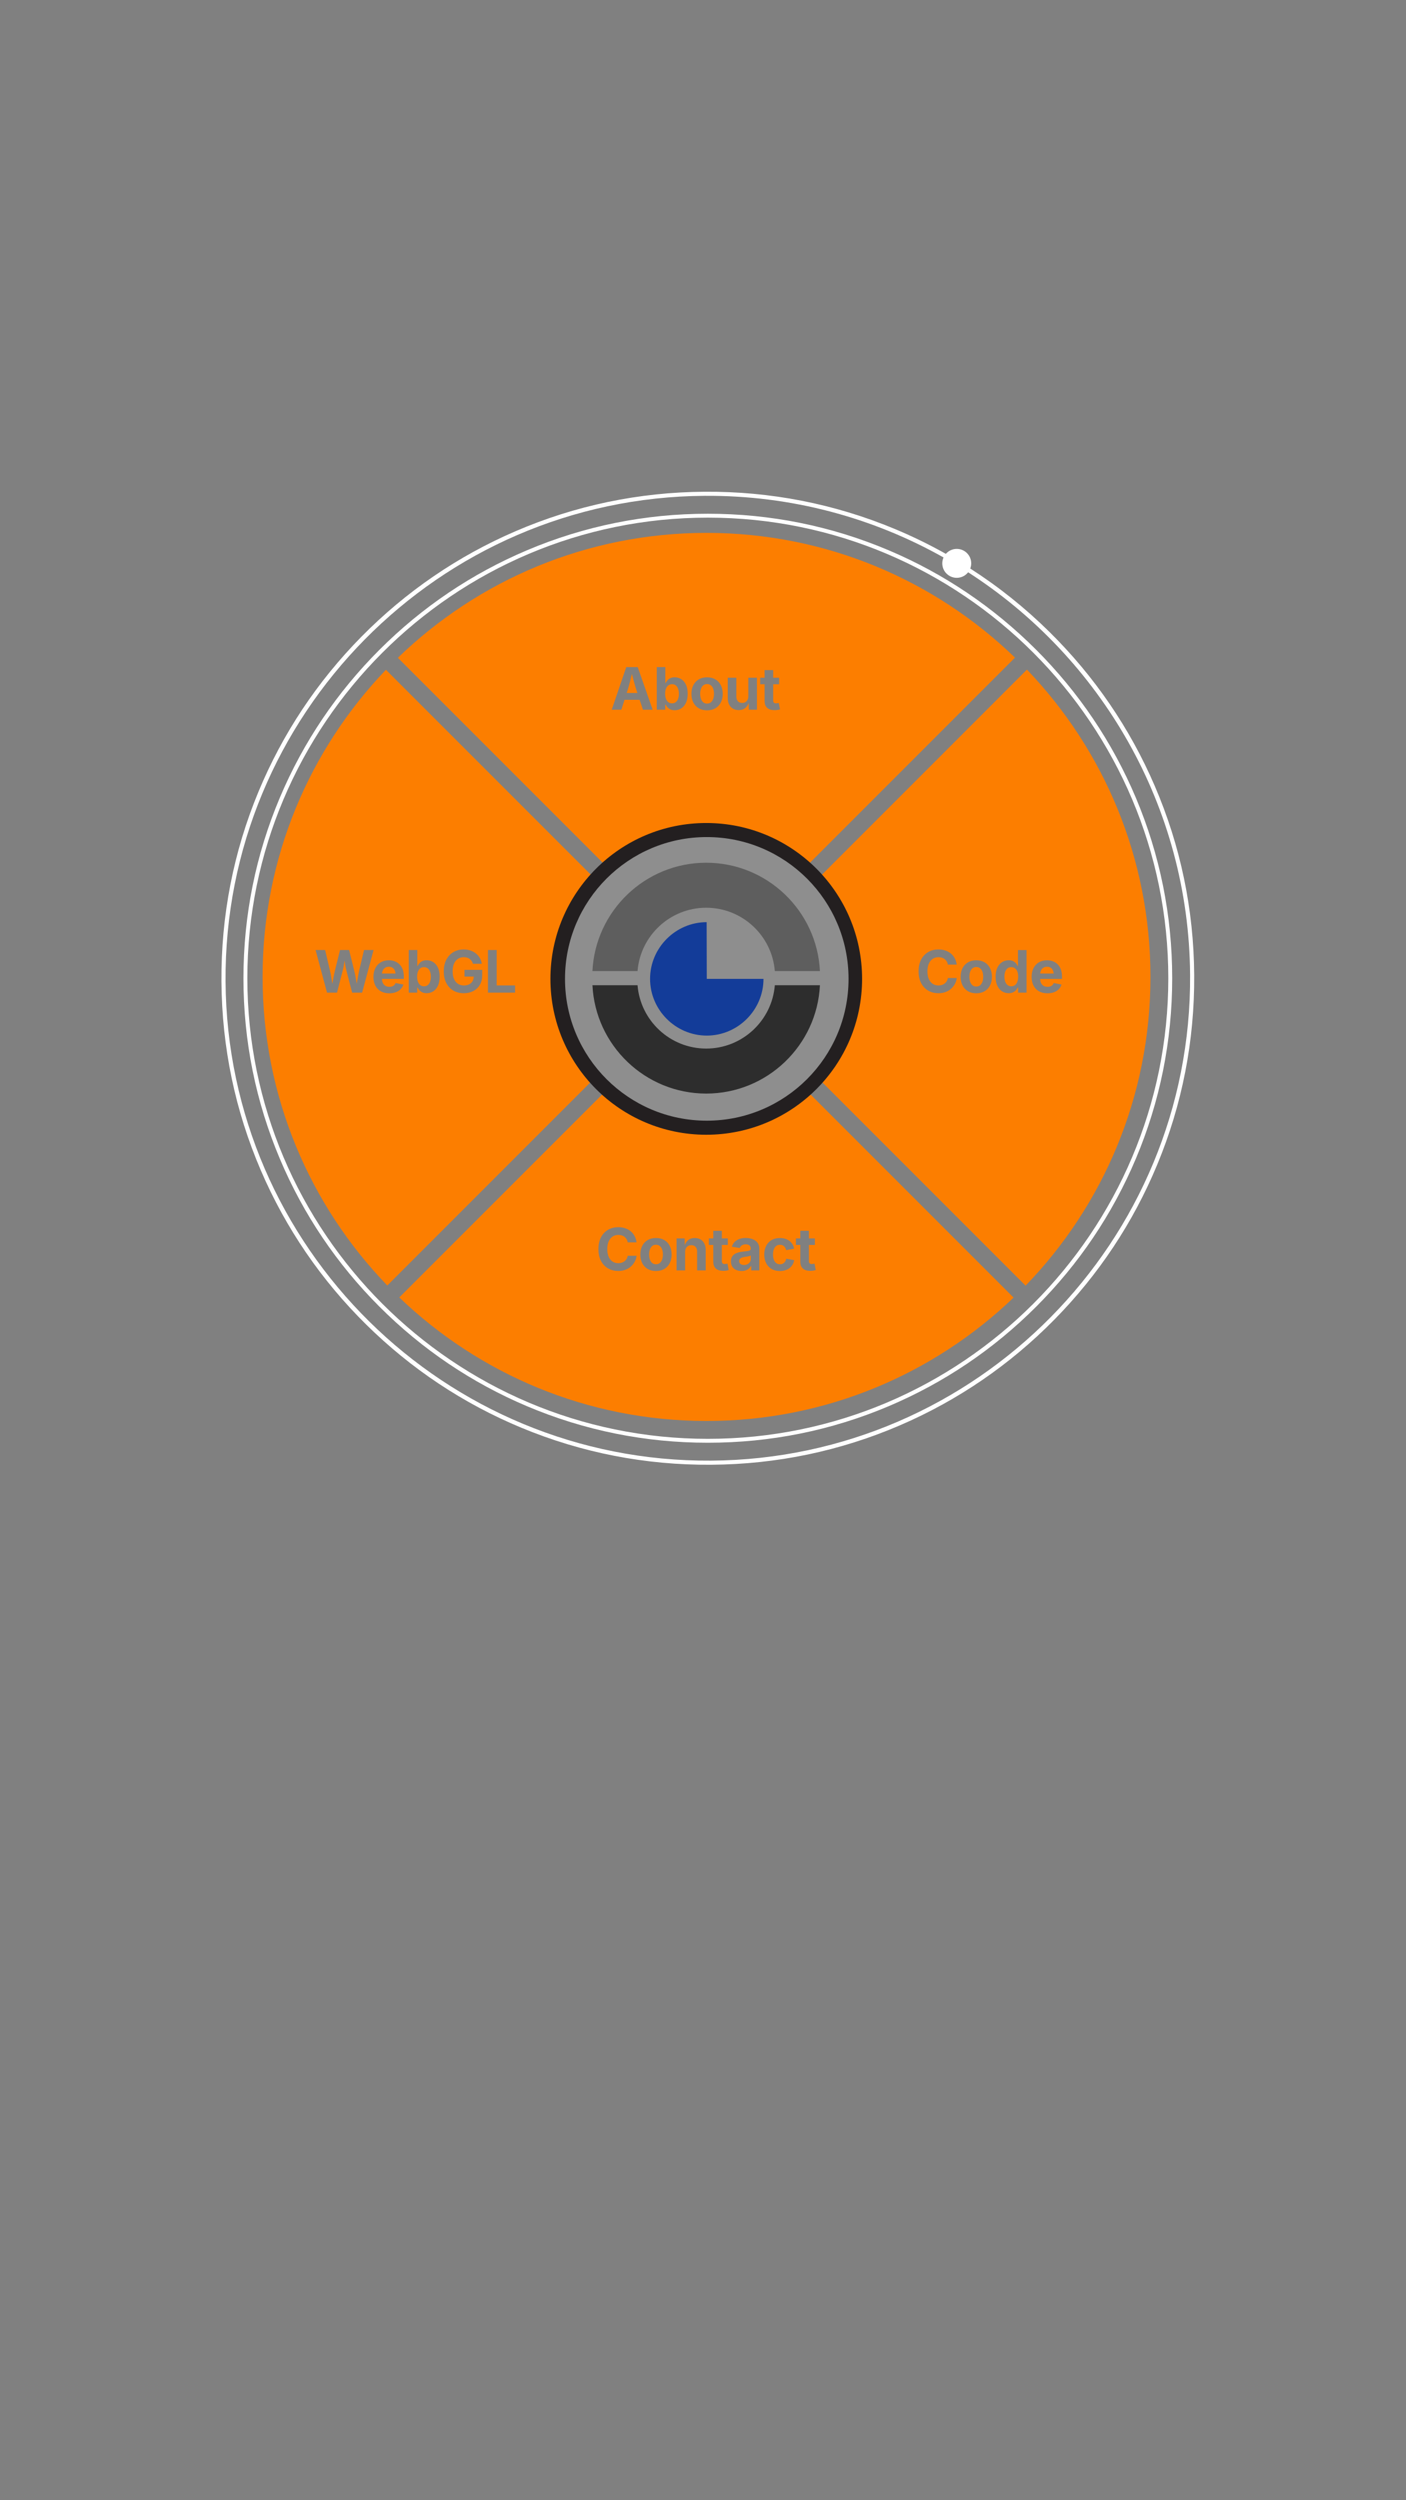 <?xml version="1.0" encoding="utf-8"?>
<!-- Generator: Adobe Illustrator 28.0.0, SVG Export Plug-In . SVG Version: 6.00 Build 0)  -->
<svg version="1.1" xmlns="http://www.w3.org/2000/svg" xmlns:xlink="http://www.w3.org/1999/xlink" x="0px" y="0px"
	 viewBox="0 0 1080 1920" style="enable-background:new 0 0 1080 1920;" xml:space="preserve">
<rect x="0" y="0" width="1080" height="1920" fill="#808080" stroke="none"/>
<style type="text/css">
	.st0{fill:#FFFFFF;}
	.st1{fill:#FC7E00;}
	.st2{fill:#231F20;}
	.st3{fill:#8E8E8E;}
	.st4{fill:#2D2D2D;}
	.st5{fill:#5E5E5E;}
	.st6{fill:#133C99;}
</style>
<g id="Layer_1">
</g>
<g id="inner">
	<g>
		<path class="st0" d="M543.71,1107.92c-48.15,0-94.87-9.43-138.85-28.03c-42.48-17.97-80.62-43.69-113.38-76.45
			c-32.76-32.76-58.48-70.91-76.44-113.38C196.43,846.08,187,799.36,187,751.21s9.43-94.87,28.03-138.85
			c17.97-42.48,43.69-80.62,76.44-113.38c32.76-32.76,70.91-58.48,113.38-76.44c43.98-18.6,90.69-28.03,138.85-28.03
			c48.16,0,94.87,9.43,138.85,28.03c42.48,17.97,80.62,43.69,113.38,76.44c32.76,32.76,58.48,70.91,76.45,113.38
			c18.6,43.98,28.03,90.69,28.03,138.85s-9.43,94.87-28.03,138.85c-17.97,42.48-43.69,80.62-76.45,113.38s-70.91,58.48-113.38,76.45
			C638.58,1098.49,591.86,1107.92,543.71,1107.92z M543.71,397.5C348.67,397.5,190,556.17,190,751.21s158.67,353.71,353.71,353.71
			c195.04,0,353.71-158.67,353.71-353.71S738.74,397.5,543.71,397.5z"/>
	</g>
</g>
<g id="menu">
	<g id="about">
		<path class="st1" d="M546.07,526.28c-0.79-0.64-1.77-0.97-2.94-0.97s-2.15,0.32-2.93,0.97c-0.78,0.64-1.37,1.53-1.77,2.66
			s-0.59,2.42-0.59,3.87c0,1.42,0.2,2.7,0.59,3.83s0.99,2.03,1.77,2.68c0.78,0.65,1.76,0.98,2.93,0.98s2.15-0.33,2.94-0.98
			s1.38-1.55,1.78-2.68c0.39-1.14,0.59-2.41,0.59-3.83c0-1.45-0.2-2.74-0.59-3.87C547.45,527.81,546.86,526.92,546.07,526.28z"/>
		<path class="st1" d="M519.12,526.35c-0.78-0.63-1.74-0.94-2.9-0.94c-1.13,0-2.09,0.3-2.88,0.91s-1.39,1.46-1.8,2.55
			s-0.62,2.38-0.62,3.88c0,1.48,0.21,2.77,0.63,3.88c0.42,1.11,1.02,1.97,1.81,2.58s1.74,0.92,2.86,0.92c1.14,0,2.11-0.31,2.89-0.94
			c0.78-0.63,1.38-1.5,1.78-2.61s0.6-2.39,0.6-3.82s-0.2-2.7-0.6-3.8S519.9,526.98,519.12,526.35z"/>
		<path class="st1" d="M542.71,409.21c-92.13,0-175.71,36.55-237.08,95.92l236.95,236.95l237.07-237.07
			C718.31,445.71,634.77,409.21,542.71,409.21z M493.87,545l-2.53-7.6h-11.63l-2.43,7.6h-7.4l11.18-32.74h8.79L501.32,545H493.87z
			 M526.92,539.67c-0.88,1.88-2.07,3.31-3.58,4.28c-1.51,0.97-3.21,1.46-5.1,1.46c-1.33,0-2.46-0.23-3.38-0.68s-1.67-1.01-2.25-1.68
			c-0.58-0.67-1.02-1.33-1.33-1.99h-0.31V545h-6.48v-32.74h6.59v12.3h0.2c0.31-0.64,0.74-1.31,1.31-2s1.31-1.27,2.23-1.74
			s2.08-0.7,3.47-0.7c1.82,0,3.48,0.47,4.99,1.41s2.71,2.34,3.61,4.22c0.9,1.88,1.35,4.21,1.35,7.01
			C528.24,535.49,527.8,537.79,526.92,539.67z M553.68,539.45c-0.97,1.9-2.36,3.38-4.15,4.44c-1.79,1.06-3.93,1.59-6.41,1.59
			c-2.46,0-4.59-0.53-6.39-1.59c-1.8-1.06-3.19-2.54-4.16-4.44c-0.97-1.9-1.46-4.11-1.46-6.62c0-2.55,0.49-4.77,1.46-6.67
			c0.97-1.9,2.36-3.38,4.16-4.44c1.8-1.06,3.93-1.59,6.39-1.59c2.48,0,4.61,0.53,6.41,1.59c1.79,1.06,3.18,2.54,4.15,4.44
			c0.97,1.9,1.46,4.12,1.46,6.67C555.14,535.35,554.65,537.56,553.68,539.45z M581.43,545h-6.24l-0.07-5.17
			c-0.63,1.6-1.49,2.88-2.6,3.81c-1.33,1.11-3.01,1.67-5.04,1.67c-1.7,0-3.19-0.37-4.46-1.11s-2.26-1.8-2.96-3.19
			c-0.7-1.38-1.04-3.04-1.04-4.95v-15.62h6.59v14.48c0,1.52,0.4,2.72,1.19,3.58s1.88,1.3,3.25,1.3c0.94,0,1.76-0.2,2.48-0.6
			c0.72-0.4,1.28-0.99,1.68-1.76c0.4-0.77,0.6-1.7,0.6-2.78v-14.22h6.61V545z M594.92,545.35c-2.46,0-4.34-0.6-5.65-1.8
			c-1.3-1.2-1.96-2.92-1.96-5.16v-12.92h-3.38v-5.03h3.38v-5.84h6.59v5.84h4.59v5.03h-4.59v12.35c0,0.78,0.17,1.35,0.52,1.73
			c0.34,0.37,0.92,0.56,1.72,0.56c0.25,0,0.6-0.03,1.05-0.1c0.45-0.07,0.8-0.13,1.03-0.19l0.94,4.94c-0.73,0.22-1.46,0.37-2.19,0.46
			C596.27,545.31,595.58,545.35,594.92,545.35z"/>
		<path class="st1" d="M486.7,522.51c-0.42-1.57-0.86-3.23-1.31-4.99c-0.43,1.77-0.85,3.45-1.24,5.03
			c-0.61,2.44-1.21,4.65-1.81,6.65l-0.94,2.94h8.2l-0.98-2.94C487.99,527.17,487.35,524.94,486.7,522.51z"/>
	</g>
	<g id="code">
		<path class="st1" d="M752.86,743.56c-0.79-0.64-1.77-0.97-2.95-0.97s-2.15,0.32-2.93,0.97c-0.78,0.64-1.37,1.53-1.77,2.66
			c-0.4,1.13-0.59,2.42-0.59,3.87c0,1.42,0.2,2.7,0.59,3.83c0.39,1.14,0.98,2.03,1.77,2.68c0.78,0.65,1.76,0.98,2.93,0.98
			s2.15-0.33,2.95-0.98s1.38-1.55,1.78-2.68s0.59-2.41,0.59-3.83c0-1.45-0.2-2.74-0.59-3.87S753.65,744.21,752.86,743.56z"/>
		<path class="st1" d="M788.84,514.21L551.78,751.28l236.01,236.01c59.37-61.36,95.92-144.95,95.92-237.08
			C883.71,658.62,847.59,575.48,788.84,514.21z M733.57,755.45c-0.72,1.39-1.69,2.64-2.89,3.74s-2.63,1.96-4.29,2.59
			c-1.65,0.63-3.52,0.94-5.58,0.94c-2.9,0-5.5-0.66-7.79-1.98c-2.29-1.32-4.1-3.23-5.43-5.73c-1.33-2.5-1.99-5.53-1.99-9.07
			c0-3.56,0.67-6.6,2-9.11s3.15-4.43,5.45-5.75s4.89-1.98,7.76-1.98c1.86,0,3.59,0.26,5.2,0.78c1.61,0.52,3.03,1.28,4.27,2.27
			s2.26,2.22,3.05,3.66s1.31,3.09,1.56,4.93h-6.79c-0.15-0.91-0.43-1.71-0.85-2.41c-0.42-0.7-0.94-1.29-1.56-1.78
			c-0.62-0.49-1.34-0.86-2.14-1.12c-0.81-0.26-1.68-0.38-2.62-0.38c-1.7,0-3.19,0.42-4.47,1.27c-1.28,0.85-2.28,2.08-2.99,3.7
			c-0.71,1.62-1.07,3.58-1.07,5.9c0,2.36,0.36,4.34,1.08,5.95s1.71,2.83,2.99,3.65s2.75,1.23,4.44,1.23c0.94,0,1.8-0.13,2.6-0.38
			s1.52-0.63,2.15-1.12c0.64-0.49,1.16-1.09,1.58-1.79c0.42-0.7,0.71-1.5,0.87-2.4h6.79C734.75,752.6,734.3,754.06,733.57,755.45z
			 M760.47,756.74c-0.97,1.9-2.36,3.38-4.15,4.44c-1.79,1.06-3.93,1.59-6.41,1.59c-2.46,0-4.59-0.53-6.39-1.59s-3.19-2.54-4.16-4.44
			c-0.97-1.9-1.46-4.11-1.46-6.62c0-2.55,0.49-4.77,1.46-6.67c0.97-1.9,2.36-3.38,4.16-4.44c1.8-1.06,3.93-1.59,6.39-1.59
			c2.48,0,4.61,0.53,6.41,1.59c1.79,1.06,3.18,2.54,4.15,4.44c0.97,1.9,1.46,4.12,1.46,6.67
			C761.93,752.63,761.45,754.84,760.47,756.74z M788.55,762.28h-6.48v-3.93h-0.33c-0.29,0.66-0.73,1.32-1.31,1.99
			s-1.33,1.23-2.25,1.68c-0.92,0.45-2.06,0.68-3.41,0.68c-1.88,0-3.57-0.49-5.09-1.46c-1.52-0.97-2.71-2.4-3.59-4.28
			s-1.32-4.19-1.32-6.91c0-2.8,0.45-5.13,1.36-7.01s2.12-3.28,3.63-4.22c1.51-0.94,3.17-1.41,4.99-1.41c1.39,0,2.55,0.23,3.47,0.7
			c0.92,0.47,1.67,1.05,2.24,1.74c0.57,0.69,1,1.35,1.27,2h0.22v-12.3h6.59V762.28z M799.66,754.9c0.48,0.97,1.14,1.69,2,2.18
			c0.86,0.48,1.86,0.73,3,0.73c0.78,0,1.48-0.11,2.11-0.33s1.17-0.55,1.62-0.98c0.45-0.43,0.79-0.96,1.02-1.59l5.98,1.12
			c-0.4,1.35-1.08,2.53-2.07,3.55c-0.98,1.02-2.21,1.81-3.68,2.36c-1.47,0.56-3.17,0.83-5.09,0.83c-2.5,0-4.67-0.51-6.48-1.54
			s-3.21-2.48-4.19-4.37c-0.97-1.89-1.46-4.13-1.46-6.72c0-2.53,0.48-4.75,1.45-6.66s2.34-3.39,4.11-4.46s3.85-1.6,6.24-1.6
			c1.61,0,3.11,0.26,4.5,0.77c1.39,0.51,2.61,1.29,3.67,2.32c1.05,1.03,1.88,2.33,2.47,3.88c0.59,1.55,0.89,3.38,0.89,5.49v1.85
			h-16.79C799.01,752.96,799.23,754.03,799.66,754.9z"/>
		<path class="st1" d="M779.69,743.6c-0.79-0.61-1.75-0.91-2.88-0.91c-1.16,0-2.13,0.31-2.91,0.94s-1.37,1.49-1.77,2.59
			c-0.4,1.1-0.59,2.37-0.59,3.8s0.2,2.71,0.6,3.82c0.4,1.11,1,1.98,1.78,2.61s1.75,0.94,2.89,0.94c1.11,0,2.07-0.31,2.86-0.92
			s1.39-1.48,1.8-2.58c0.41-1.11,0.62-2.4,0.62-3.88c0-1.49-0.2-2.79-0.6-3.88S780.48,744.2,779.69,743.6z"/>
		<path class="st1" d="M807.13,743.16c-0.77-0.52-1.72-0.78-2.85-0.78c-1.14,0-2.11,0.26-2.91,0.79c-0.8,0.53-1.4,1.24-1.81,2.14
			c-0.31,0.68-0.5,1.44-0.58,2.27h10.41c-0.08-0.82-0.25-1.57-0.52-2.23C808.48,744.41,807.9,743.68,807.13,743.16z"/>
	</g>
	<g id="webgl">
		<path class="st1" d="M328.6,743.63c-0.78-0.63-1.74-0.94-2.9-0.94c-1.13,0-2.09,0.3-2.88,0.91s-1.39,1.46-1.8,2.55
			s-0.62,2.38-0.62,3.88c0,1.48,0.21,2.77,0.63,3.88c0.42,1.11,1.02,1.97,1.81,2.58s1.74,0.92,2.86,0.92c1.14,0,2.11-0.31,2.89-0.94
			c0.78-0.63,1.38-1.5,1.78-2.61c0.4-1.11,0.6-2.39,0.6-3.82s-0.2-2.7-0.6-3.8C329.97,745.12,329.38,744.26,328.6,743.63z"/>
		<path class="st1" d="M301.56,743.16c-0.77-0.52-1.72-0.78-2.85-0.78c-1.14,0-2.11,0.26-2.91,0.79s-1.4,1.24-1.81,2.14
			c-0.31,0.68-0.5,1.44-0.58,2.27h10.41c-0.08-0.82-0.25-1.57-0.52-2.23C302.91,744.41,302.33,743.68,301.56,743.16z"/>
		<path class="st1" d="M296.45,514.34c-58.68,61.25-94.75,144.35-94.75,235.87c0,92.07,36.5,175.6,95.8,236.95l235.88-235.88
			L296.45,514.34z M270.5,762.28l-4.35-16.74c-0.47-1.86-0.87-3.87-1.2-6.04c-0.09-0.6-0.19-1.22-0.29-1.83
			c-0.09,0.57-0.18,1.14-0.26,1.7c-0.29,2.14-0.69,4.2-1.2,6.17l-4.33,16.74h-7.67l-8.79-32.74h7.32l3.8,16.11
			c0.31,1.35,0.59,2.79,0.85,4.32c0.26,1.53,0.51,3.07,0.76,4.61c0.05,0.33,0.11,0.65,0.16,0.98c0.06-0.33,0.11-0.65,0.17-0.98
			c0.26-1.55,0.53-3.08,0.81-4.61s0.59-2.97,0.92-4.32l4-16.11h6.97l3.98,16.11c0.34,1.35,0.64,2.79,0.92,4.32s0.55,3.07,0.82,4.61
			c0.05,0.31,0.11,0.6,0.16,0.91c0.05-0.3,0.1-0.6,0.15-0.91c0.24-1.55,0.5-3.08,0.77-4.61s0.55-2.97,0.85-4.32l3.8-16.11h7.34
			l-8.81,32.74H270.5z M310.19,751.71h-16.79c0.04,1.24,0.27,2.31,0.7,3.19c0.48,0.97,1.14,1.69,2,2.18c0.86,0.48,1.86,0.73,3,0.73
			c0.78,0,1.48-0.11,2.11-0.33s1.17-0.55,1.62-0.98c0.45-0.43,0.79-0.96,1.02-1.59l5.98,1.12c-0.4,1.35-1.08,2.53-2.07,3.55
			c-0.98,1.02-2.21,1.81-3.68,2.36c-1.47,0.56-3.17,0.83-5.09,0.83c-2.5,0-4.67-0.51-6.48-1.54s-3.21-2.48-4.19-4.37
			c-0.97-1.89-1.46-4.13-1.46-6.72c0-2.53,0.48-4.75,1.45-6.66s2.34-3.39,4.11-4.46s3.85-1.6,6.24-1.6c1.61,0,3.11,0.26,4.5,0.77
			s2.61,1.29,3.67,2.32c1.05,1.03,1.88,2.33,2.47,3.88c0.59,1.55,0.89,3.38,0.89,5.49V751.71z M336.4,756.96
			c-0.88,1.88-2.07,3.31-3.58,4.28c-1.51,0.97-3.21,1.46-5.1,1.46c-1.33,0-2.46-0.23-3.38-0.68s-1.67-1.01-2.25-1.68
			c-0.58-0.67-1.02-1.33-1.33-1.99h-0.31v3.93h-6.48v-32.74h6.59v12.3h0.2c0.31-0.64,0.74-1.31,1.31-2
			c0.56-0.69,1.31-1.27,2.23-1.74s2.08-0.7,3.47-0.7c1.82,0,3.48,0.47,4.99,1.41c1.51,0.94,2.71,2.34,3.61,4.22
			c0.9,1.88,1.35,4.21,1.35,7.01C337.72,752.77,337.28,755.07,336.4,756.96z M370.4,748.92c0,2.87-0.61,5.34-1.82,7.39
			c-1.22,2.06-2.89,3.64-5.01,4.75c-2.12,1.11-4.56,1.66-7.29,1.66c-3.06,0-5.75-0.68-8.05-2.03c-2.31-1.35-4.11-3.29-5.41-5.8
			c-1.3-2.51-1.94-5.49-1.94-8.93c0-3.54,0.67-6.57,2.02-9.09s3.17-4.44,5.47-5.77c2.3-1.33,4.88-2,7.76-2
			c1.85,0,3.56,0.27,5.15,0.8c1.59,0.54,3,1.29,4.24,2.27c1.24,0.98,2.25,2.14,3.03,3.48c0.78,1.34,1.29,2.82,1.53,4.45h-6.81
			c-0.23-0.79-0.56-1.5-0.98-2.12c-0.42-0.62-0.92-1.15-1.52-1.59c-0.59-0.44-1.27-0.77-2.03-1c-0.76-0.23-1.6-0.34-2.51-0.34
			c-1.68,0-3.17,0.42-4.46,1.26c-1.29,0.84-2.29,2.07-3.01,3.68s-1.08,3.57-1.08,5.89s0.36,4.28,1.07,5.9c0.71,1.62,1.71,2.85,3,3.7
			s2.81,1.27,4.57,1.27c1.58,0,2.94-0.29,4.07-0.86s2-1.39,2.6-2.45c0.58-1.01,0.87-2.19,0.9-3.53h-7.11v-5.1h13.62V748.92z
			 M374.82,762.28v-32.74h6.7v27.18h14.13v5.56H374.82z"/>
	</g>
	<g id="Contact">
		<path class="st1" d="M506.83,956.84c-0.79-0.64-1.77-0.97-2.94-0.97s-2.15,0.32-2.93,0.97s-1.37,1.53-1.77,2.66
			s-0.59,2.42-0.59,3.87c0,1.42,0.2,2.7,0.59,3.83c0.4,1.13,0.98,2.03,1.77,2.68c0.78,0.65,1.76,0.98,2.93,0.98s2.15-0.33,2.94-0.98
			c0.79-0.65,1.38-1.55,1.78-2.68c0.39-1.14,0.59-2.41,0.59-3.83c0-1.45-0.2-2.74-0.59-3.87
			C508.21,958.37,507.62,957.48,506.83,956.84z"/>
		<path class="st1" d="M574.53,964.81c-0.48,0.09-0.96,0.17-1.43,0.24s-0.89,0.13-1.25,0.18c-0.81,0.12-1.52,0.31-2.13,0.57
			s-1.09,0.61-1.43,1.04c-0.34,0.43-0.51,0.99-0.51,1.66c0,0.63,0.16,1.16,0.48,1.59c0.32,0.43,0.76,0.76,1.32,0.98
			s1.19,0.33,1.91,0.33c1.04,0,1.95-0.21,2.74-0.62c0.78-0.41,1.39-0.97,1.83-1.67s0.66-1.49,0.66-2.35v-2.66
			c-0.19,0.15-0.48,0.28-0.88,0.4C575.46,964.62,575.02,964.73,574.53,964.81z"/>
		<path class="st1" d="M542.58,760.47L306.71,996.34c61.26,58.75,144.41,94.87,235.99,94.87c91.52,0,174.62-36.06,235.87-94.75
			L542.58,760.47z M487.63,968.73c-0.72,1.39-1.69,2.64-2.89,3.74c-1.2,1.1-2.63,1.96-4.28,2.59c-1.66,0.63-3.52,0.95-5.58,0.95
			c-2.9,0-5.5-0.66-7.79-1.98c-2.29-1.32-4.1-3.23-5.43-5.74c-1.33-2.5-1.99-5.53-1.99-9.07c0-3.56,0.67-6.6,2-9.11
			s3.15-4.43,5.45-5.75s4.89-1.98,7.76-1.98c1.86,0,3.59,0.26,5.2,0.78c1.6,0.52,3.03,1.28,4.27,2.27s2.26,2.22,3.05,3.66
			s1.31,3.09,1.56,4.93h-6.79c-0.15-0.91-0.43-1.71-0.85-2.41c-0.42-0.7-0.94-1.29-1.56-1.78s-1.34-0.86-2.14-1.12
			c-0.81-0.26-1.68-0.38-2.61-0.38c-1.7,0-3.19,0.42-4.47,1.27s-2.28,2.08-2.99,3.7s-1.07,3.58-1.07,5.9c0,2.36,0.36,4.34,1.08,5.96
			c0.72,1.61,1.71,2.83,2.99,3.65c1.27,0.82,2.75,1.23,4.44,1.23c0.94,0,1.81-0.13,2.6-0.38c0.8-0.26,1.52-0.63,2.15-1.12
			c0.64-0.49,1.16-1.09,1.58-1.79c0.42-0.7,0.71-1.5,0.87-2.4h6.79C488.81,965.88,488.36,967.33,487.63,968.73z M514.44,970.01
			c-0.97,1.9-2.36,3.38-4.15,4.44c-1.79,1.06-3.93,1.59-6.41,1.59c-2.46,0-4.59-0.53-6.39-1.59c-1.8-1.06-3.19-2.54-4.16-4.44
			c-0.97-1.9-1.46-4.11-1.46-6.62c0-2.55,0.49-4.77,1.46-6.67c0.97-1.9,2.36-3.38,4.16-4.44c1.8-1.06,3.93-1.59,6.39-1.59
			c2.48,0,4.61,0.53,6.41,1.59c1.79,1.06,3.18,2.54,4.15,4.44c0.97,1.9,1.46,4.12,1.46,6.67
			C515.9,965.91,515.41,968.11,514.44,970.01z M542.07,975.56h-6.59v-14.48c0-1.52-0.39-2.72-1.18-3.58
			c-0.78-0.86-1.87-1.3-3.26-1.3c-0.92,0-1.75,0.2-2.47,0.6c-0.72,0.4-1.29,0.99-1.69,1.75c-0.4,0.76-0.6,1.69-0.6,2.79v14.22h-6.59
			v-24.57h6.22l0.09,5.13c0.63-1.56,1.47-2.83,2.56-3.75c1.31-1.12,3.01-1.68,5.09-1.68c1.7,0,3.18,0.37,4.45,1.11
			c1.27,0.74,2.25,1.8,2.94,3.19c0.7,1.38,1.04,3.04,1.04,4.95V975.56z M557.58,975.78c-0.72,0.09-1.42,0.13-2.08,0.13
			c-2.46,0-4.34-0.6-5.65-1.8c-1.3-1.2-1.96-2.92-1.96-5.16v-12.92h-3.38v-5.03h3.38v-5.84h6.59v5.84h4.59v5.03h-4.59v12.35
			c0,0.78,0.17,1.35,0.52,1.73c0.34,0.37,0.92,0.56,1.72,0.56c0.25,0,0.6-0.03,1.05-0.1c0.45-0.07,0.8-0.13,1.03-0.19l0.94,4.94
			C559.03,975.54,558.3,975.69,557.58,975.78z M583.28,975.56h-6.24v-3.41h-0.22c-0.4,0.76-0.92,1.43-1.58,2.01
			c-0.66,0.58-1.45,1.04-2.38,1.37c-0.93,0.34-2,0.5-3.22,0.5c-1.55,0-2.95-0.27-4.19-0.82c-1.24-0.55-2.21-1.37-2.92-2.46
			c-0.71-1.09-1.07-2.45-1.07-4.08c0-1.36,0.25-2.51,0.76-3.43c0.51-0.92,1.19-1.66,2.07-2.22c0.87-0.56,1.86-0.98,2.97-1.27
			c1.11-0.29,2.27-0.5,3.48-0.62c1.42-0.15,2.57-0.28,3.44-0.41c0.87-0.12,1.51-0.32,1.91-0.59c0.4-0.27,0.6-0.67,0.6-1.2v-0.11
			c0-0.7-0.15-1.3-0.44-1.78s-0.73-0.85-1.31-1.11c-0.58-0.26-1.28-0.38-2.1-0.38c-0.85,0-1.59,0.13-2.22,0.38s-1.14,0.6-1.54,1.02
			c-0.4,0.42-0.69,0.9-0.88,1.43l-6.04-0.99c0.42-1.44,1.13-2.65,2.11-3.65s2.2-1.76,3.66-2.29c1.46-0.53,3.1-0.79,4.93-0.79
			c1.32,0,2.6,0.16,3.84,0.47s2.36,0.8,3.35,1.46c0.99,0.66,1.77,1.52,2.35,2.58c0.58,1.06,0.87,2.33,0.87,3.81V975.56z
			 M608.77,971.18c-0.62,1.02-1.4,1.89-2.35,2.63s-2.05,1.29-3.29,1.67c-1.24,0.38-2.59,0.57-4.05,0.57c-2.48,0-4.61-0.53-6.41-1.59
			c-1.79-1.06-3.18-2.54-4.15-4.44c-0.97-1.9-1.46-4.11-1.46-6.62c0-2.55,0.49-4.77,1.46-6.67c0.97-1.9,2.36-3.38,4.15-4.44
			c1.79-1.06,3.93-1.59,6.41-1.59c1.45,0,2.79,0.19,4.02,0.57s2.32,0.92,3.27,1.63s1.74,1.56,2.35,2.57s1.04,2.15,1.27,3.41
			l-6.13,1.14c-0.13-0.64-0.34-1.22-0.62-1.72c-0.28-0.51-0.62-0.94-1.01-1.3c-0.4-0.36-0.85-0.63-1.37-0.82
			c-0.52-0.19-1.1-0.29-1.72-0.29c-1.17,0-2.16,0.31-2.96,0.94c-0.8,0.63-1.4,1.51-1.8,2.64c-0.4,1.13-0.6,2.43-0.6,3.91
			c0,1.45,0.2,2.74,0.6,3.87c0.4,1.13,1,2.01,1.8,2.66c0.8,0.64,1.78,0.97,2.96,0.97c0.63,0,1.21-0.1,1.74-0.3
			c0.53-0.2,1-0.48,1.41-0.86c0.41-0.37,0.75-0.82,1.03-1.35s0.48-1.12,0.59-1.78l6.13,1.12C609.81,969,609.38,970.16,608.77,971.18
			z M622.37,975.91c-2.46,0-4.34-0.6-5.65-1.8c-1.3-1.2-1.96-2.92-1.96-5.16v-12.92h-3.38v-5.03h3.38v-5.84h6.59v5.84h4.59v5.03
			h-4.59v12.35c0,0.78,0.17,1.35,0.52,1.73c0.34,0.37,0.92,0.56,1.72,0.56c0.25,0,0.6-0.03,1.05-0.1c0.45-0.07,0.8-0.13,1.03-0.19
			l0.94,4.94c-0.73,0.22-1.46,0.37-2.19,0.46C623.72,975.87,623.03,975.91,622.37,975.91z"/>
	</g>
</g>
<g id="menuCover">
	<circle class="st2" cx="542.5" cy="751.7" r="119.7"/>
</g>
<g id="camBG">
	<circle class="st3" cx="542.9" cy="751.7" r="108.9"/>
</g>
<g id="cam">
	<path class="st4" d="M595.18,756.57c-2.18,27.19-24.99,48.65-52.73,48.65c-27.74,0-50.55-21.46-52.73-48.65h-34.64
		c2.24,46.26,40.57,83.21,87.37,83.21c46.8,0,85.14-36.95,87.37-83.21H595.18z"/>
	<path class="st5" d="M489.72,745.72c2.18-27.19,24.99-48.65,52.73-48.65c27.74,0,50.55,21.46,52.73,48.65h34.64
		c-2.24-46.26-40.57-83.21-87.37-83.21c-46.8,0-85.14,36.95-87.37,83.21H489.72z"/>
</g>
<g id="outer">
	<path class="st0" d="M691.43,1094.48c44.36-19.11,84.14-46.32,118.22-80.86c34.08-34.54,60.75-74.67,79.27-119.29
		c19.17-46.19,28.73-95.18,28.39-145.62c-0.34-50.43-10.54-99.3-30.33-145.23c-19.11-44.36-46.32-84.14-80.86-118.22
		c-18.69-18.44-39.03-34.7-60.83-48.68c0.48-1.26,0.75-2.62,0.74-4.04c-0.04-6.14-5.05-11.08-11.19-11.04
		c-3.31,0.02-6.27,1.5-8.29,3.81c-12.8-7.19-26.05-13.64-39.72-19.31c-46.19-19.17-95.18-28.73-145.62-28.39
		c-50.43,0.34-99.3,10.54-145.23,30.33c-44.36,19.11-84.14,46.32-118.22,80.86c-34.08,34.54-60.75,74.67-79.27,119.29
		c-19.17,46.19-28.73,95.18-28.39,145.62c0.34,50.44,10.54,99.3,30.33,145.23c19.11,44.36,46.32,84.14,80.86,118.22
		c34.54,34.08,74.67,60.75,119.29,79.27c46.19,19.17,95.18,28.73,145.62,28.39S645.5,1114.27,691.43,1094.48z M173.25,753.68
		c-1.36-204.27,163.71-371.57,367.98-372.93c66.6-0.44,129.27,16.81,183.54,47.34c-0.63,1.41-0.98,2.96-0.97,4.6
		c0.04,6.14,5.05,11.08,11.19,11.04c3.52-0.02,6.65-1.69,8.67-4.26c101.77,65.5,169.64,179.47,170.5,309.27
		c1.36,204.27-163.71,371.57-367.98,372.93C341.91,1123.03,174.61,957.95,173.25,753.68z"/>
</g>
<g id="innerBlue">
	<path class="st6" d="M542.9,751.7h43.56c0,23.9-19.66,43.56-43.56,43.56s-43.56-19.66-43.56-43.56c0-23.86,19.6-43.51,43.46-43.56
		L542.9,751.7z"/>
</g>
</svg>

